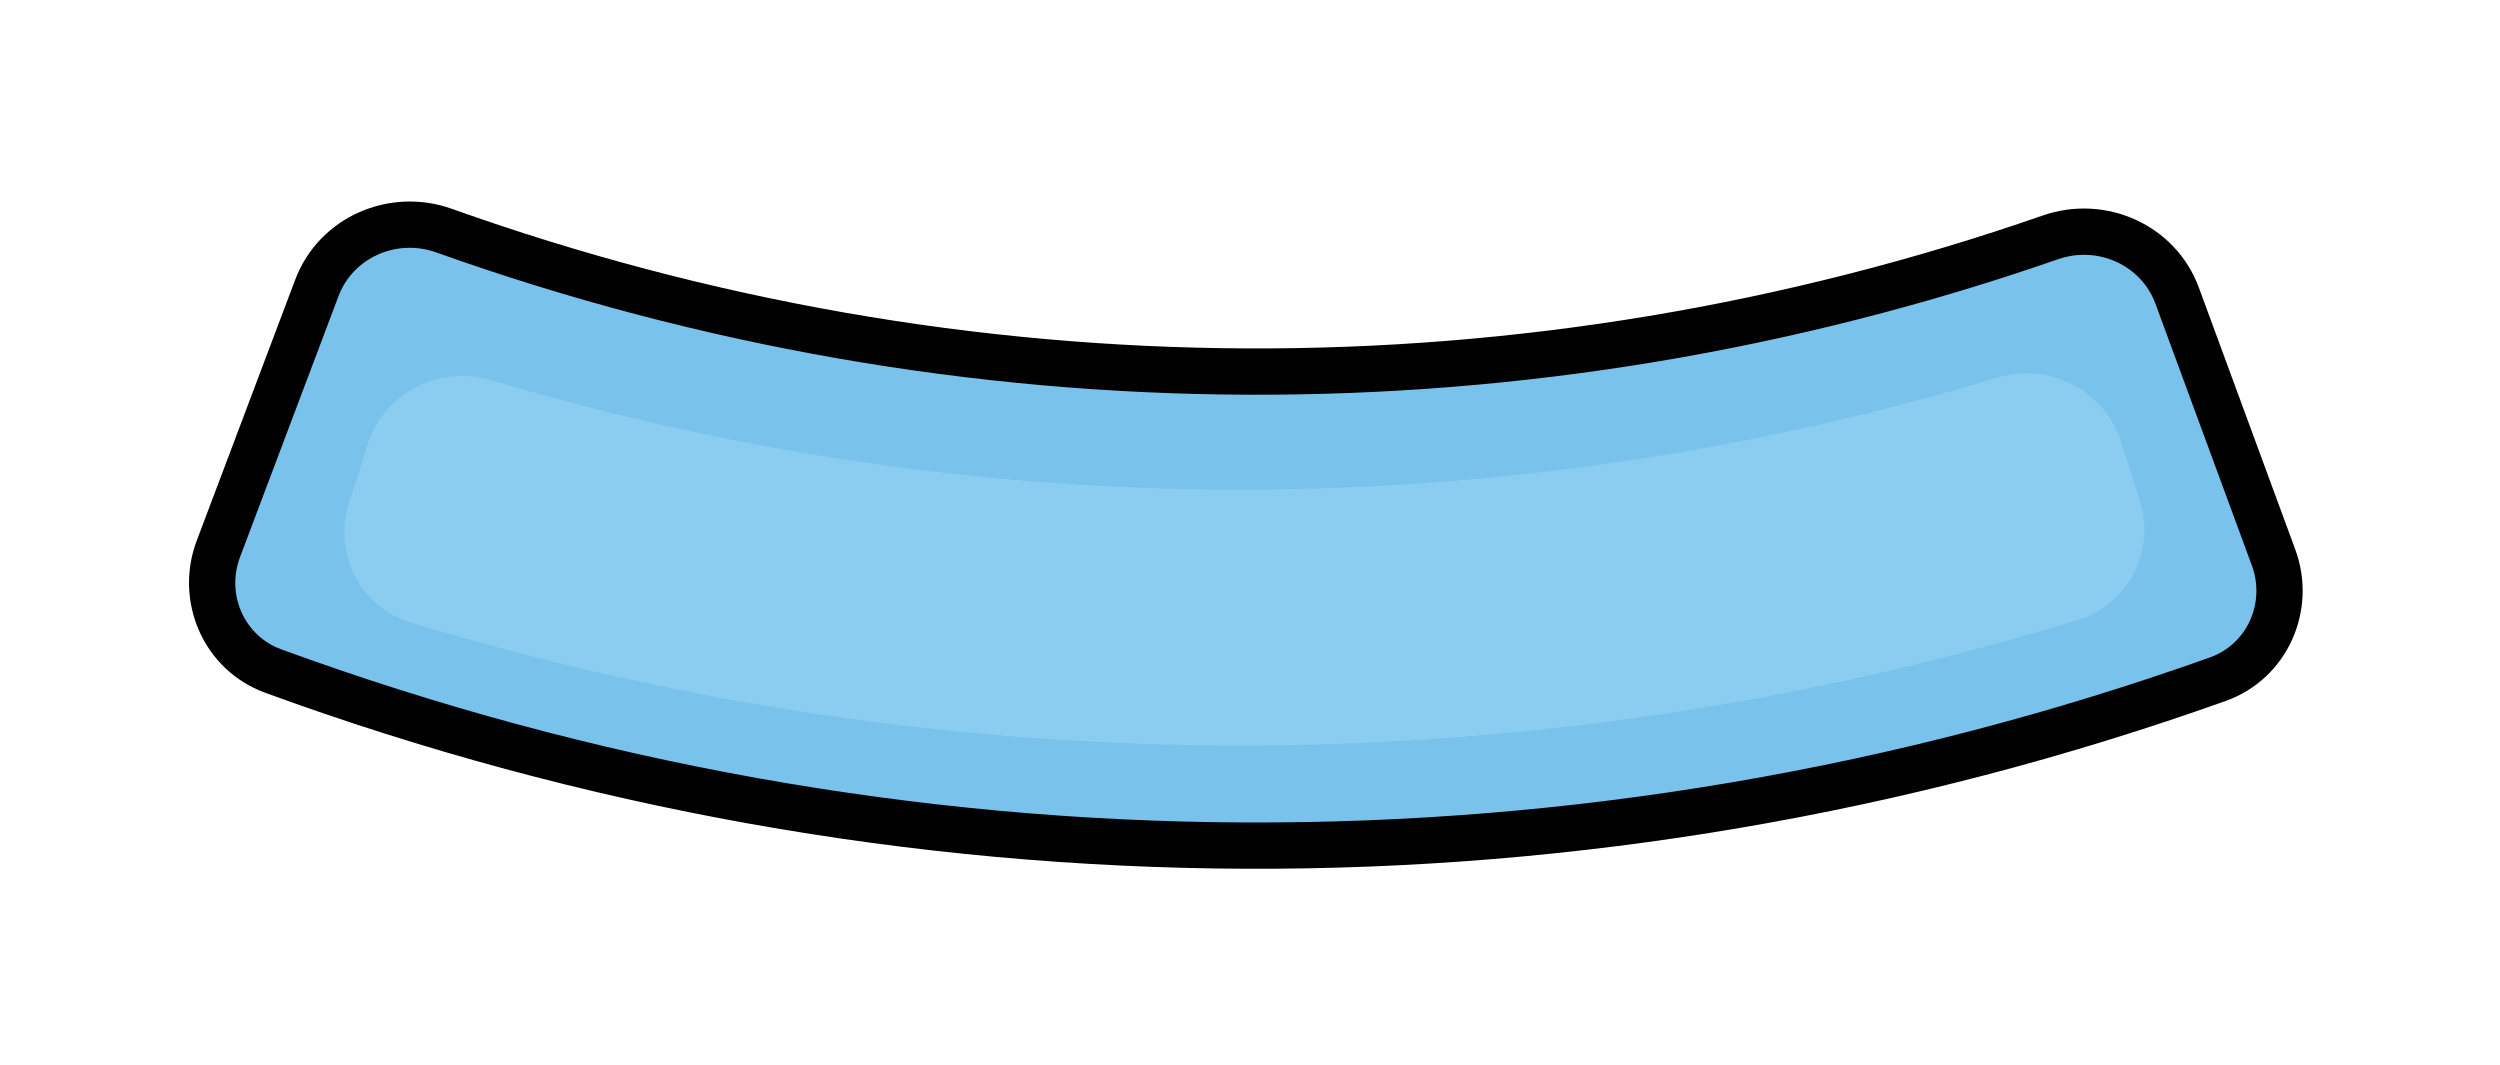 <svg width="54" height="23" viewBox="0 0 54 23" fill="none" xmlns="http://www.w3.org/2000/svg">
<g filter="url(#filter0_d_27_47)">
<path d="M49.109 12.041C49.501 13.105 48.972 14.291 47.904 14.671C34.287 19.524 19.479 19.461 5.901 14.495C4.837 14.105 4.317 12.916 4.717 11.855L6.844 6.219C7.257 5.124 8.489 4.588 9.591 4.981C20.823 8.991 33.027 9.042 44.291 5.127C45.395 4.743 46.622 5.289 47.026 6.387L49.109 12.041Z" fill="#78C2EB"/>
<path d="M44.291 5.127L44.126 4.654L44.126 4.654L44.291 5.127ZM47.026 6.387L47.496 6.214L47.496 6.214L47.026 6.387ZM6.844 6.219L7.312 6.396L6.844 6.219ZM9.591 4.981L9.759 4.51L9.759 4.51L9.591 4.981ZM5.901 14.495L6.073 14.025L6.073 14.025L5.901 14.495ZM4.717 11.855L4.249 11.679L4.717 11.855ZM47.904 14.671L48.072 15.142L47.904 14.671ZM49.109 12.041L48.64 12.214L48.64 12.214L49.109 12.041ZM47.736 14.2C34.229 19.014 19.541 18.952 6.073 14.025L5.729 14.964C19.416 19.971 34.345 20.034 48.072 15.142L47.736 14.2ZM5.185 12.032L7.312 6.396L6.376 6.043L4.249 11.679L5.185 12.032ZM9.422 5.452C20.762 9.5 33.083 9.552 44.455 5.599L44.126 4.654C32.97 8.532 20.884 8.482 9.759 4.51L9.422 5.452ZM46.557 6.559L48.64 12.214L49.578 11.869L47.496 6.214L46.557 6.559ZM44.455 5.599C45.315 5.3 46.252 5.73 46.557 6.559L47.496 6.214C46.993 4.848 45.476 4.185 44.126 4.654L44.455 5.599ZM7.312 6.396C7.624 5.568 8.565 5.146 9.422 5.452L9.759 4.51C8.412 4.03 6.89 4.681 6.376 6.043L7.312 6.396ZM6.073 14.025C5.279 13.735 4.879 12.842 5.185 12.032L4.249 11.679C3.755 12.99 4.394 14.476 5.729 14.964L6.073 14.025ZM48.072 15.142C49.411 14.665 50.062 13.183 49.578 11.869L48.64 12.214C48.939 13.027 48.532 13.917 47.736 14.2L48.072 15.142Z" fill="black"/>
<path d="M46.219 10.806C46.566 11.887 45.985 13.051 44.9 13.384C33.145 16.989 20.632 17.01 8.866 13.444C7.779 13.114 7.194 11.953 7.538 10.87L7.943 9.594C8.296 8.481 9.494 7.879 10.613 8.213C21.239 11.382 32.519 11.363 43.136 8.159C44.254 7.821 45.453 8.419 45.81 9.531L46.219 10.806Z" fill="#8BCDF1"/>
</g>
<defs>
<filter id="filter0_d_27_47" x="0.083" y="0.353" width="53.655" height="22.413" filterUnits="userSpaceOnUse" color-interpolation-filters="sRGB">
<feFlood flood-opacity="0" result="BackgroundImageFix"/>
<feColorMatrix in="SourceAlpha" type="matrix" values="0 0 0 0 0 0 0 0 0 0 0 0 0 0 0 0 0 0 127 0" result="hardAlpha"/>
<feOffset/>
<feGaussianBlur stdDeviation="2"/>
<feComposite in2="hardAlpha" operator="out"/>
<feColorMatrix type="matrix" values="0 0 0 0 0.545 0 0 0 0 0.804 0 0 0 0 0.945 0 0 0 1 0"/>
<feBlend mode="normal" in2="BackgroundImageFix" result="effect1_dropShadow_27_47"/>
<feBlend mode="normal" in="SourceGraphic" in2="effect1_dropShadow_27_47" result="shape"/>
</filter>
</defs>
</svg>
